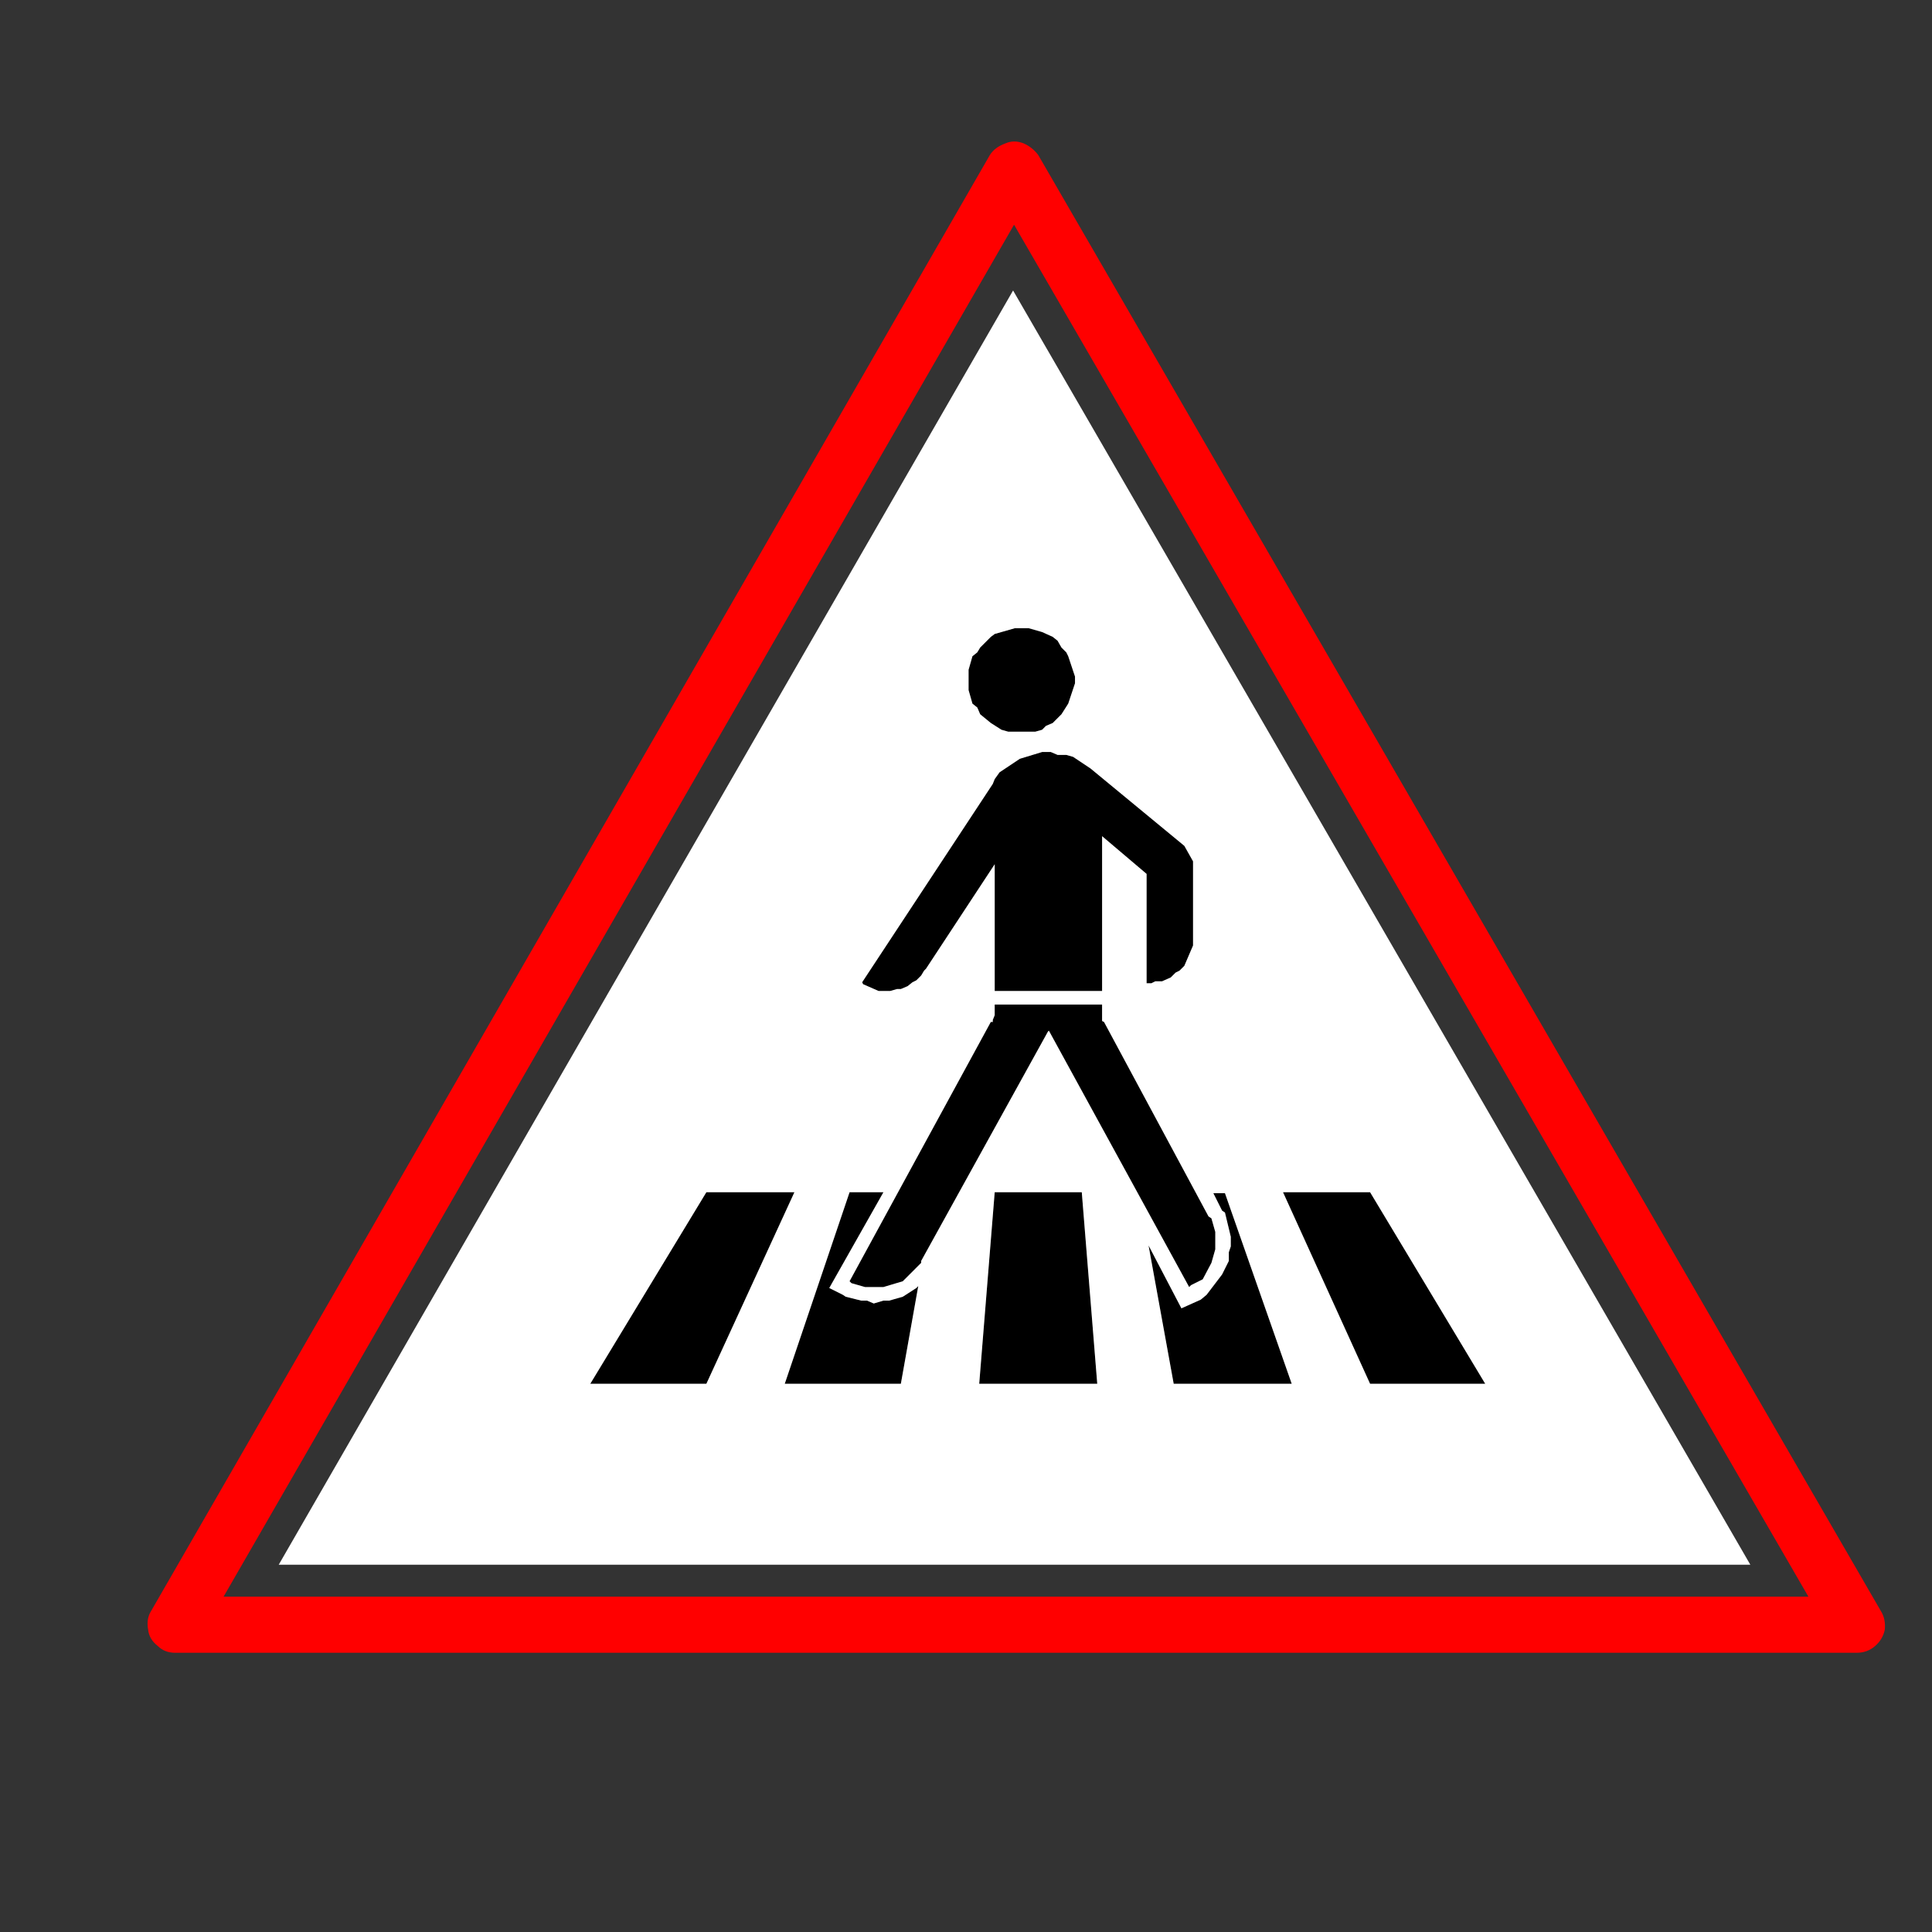 <?xml version="1.0" encoding="utf-8"?>
<!-- Generator: Adobe Illustrator 16.0.0, SVG Export Plug-In . SVG Version: 6.00 Build 0)  -->
<!DOCTYPE svg PUBLIC "-//W3C//DTD SVG 1.1//EN" "http://www.w3.org/Graphics/SVG/1.1/DTD/svg11.dtd">
<svg version="1.1" id="Layer_1" xmlns="http://www.w3.org/2000/svg" xmlns:xlink="http://www.w3.org/1999/xlink" x="0px" y="0px"
	 width="300px" height="300px" viewBox="0 0 300 300" enable-background="new 0 0 300 300" xml:space="preserve">
<rect x="0" y="0" width="300" height="300" fill="#333333" stroke="none"/>
<g>
	<path fill-rule="evenodd" clip-rule="evenodd" fill="#FF0000" d="M158.964,22.271c0.9,0.4,1.652,1.002,2.254,1.803l130.855,226.107
		c0.499,0.801,0.701,1.754,0.602,2.855c-0.202,1-0.701,1.852-1.502,2.553c-0.802,0.701-1.752,1.053-2.855,1.053H27.206
		c-1.102,0-2.004-0.352-2.704-1.053c-0.902-0.701-1.403-1.553-1.502-2.553c-0.201-1.102-0.051-2.055,0.45-2.855L153.705,24.075
		c0.501-0.801,1.302-1.403,2.403-1.803C157.01,21.871,157.962,21.871,158.964,22.271z M280.806,247.928L157.461,34.892
		L34.717,247.928H280.806z"/>
	<path fill-rule="evenodd" clip-rule="evenodd" d="M157.611,97.542h2.104l2.104,0.6l1.652,0.751l0.751,0.602l0.602,1.052
		l0.752,0.751l0.299,0.6l1.051,3.156v1.05l-1.051,3.156l-1.051,1.652l-1.353,1.353l-1.054,0.451l-0.599,0.602l-1.053,0.299h-4.207
		l-1.052-0.299l-1.651-1.052l-1.652-1.353l-0.452-1.052l-0.751-0.6l-0.6-2.104v-3.155l0.6-2.104l0.751-0.6l0.452-0.751l1.652-1.653
		l0.602-0.451L157.611,97.542z M154.457,120.978l0.751-1.052l3.154-2.103l3.456-1.052h1.351l1.053,0.45h1.354l1.05,0.301
		l2.706,1.803l14.571,12.019l1.353,2.403v13.069l-1.353,3.157l-0.751,0.752l-0.602,0.299l-0.751,0.751l-1.353,0.602h-1.051
		l-0.602,0.3h-0.751v-16.977l-6.91-5.858v24.039h-16.676v-19.683l-10.668,16.226l-0.301,0.303l-0.45,0.75l-0.752,0.752l-0.6,0.299
		l-0.751,0.602l-1.052,0.449h-0.602l-1.053,0.303h-1.802l-2.404-1.055l-0.149-0.299l20.282-30.798L154.457,120.978z M190.211,185.28
		l10.367,29.596h-18.327l-3.906-21.485l5.105,9.766l3.005-1.35l0.904-0.752l2.403-3.156l1.05-2.102v-1.353l0.303-0.901v-1.502
		l-0.904-3.756l-0.448-0.303l-1.354-2.702H190.211z M188.11,189.186l0.599,2.104v2.702l-0.599,2.104l-1.353,2.553l-1.805,0.904
		l-0.3,0.299l-21.784-39.813l-0.149,0.15l-19.682,35.607v0.299l-2.854,2.855l-3.005,0.9h-2.855l-2.104-0.602l-0.3-0.299
		l21.935-40.265h0.301v-0.3l0.301-0.75v-1.652h16.676v2.553l0.299,0.149l16.227,30.197L188.11,189.186z M212.747,185.128
		l17.879,29.748h-17.879l-13.521-29.748H212.747z M137.18,185.128l-8.414,14.874l2.104,1.053l0.45,0.3l2.403,0.602h0.902
		l1.052,0.449l1.503-0.449h0.9l2.104-0.602l2.102-1.353l0.301-0.299l-2.703,15.173h-18.029l10.066-29.748H137.18z M167.978,185.128
		l2.403,29.748h-18.329l2.405-29.748H167.978z M123.357,185.128l-13.673,29.748H91.656l18.028-29.748H123.357z"/>
	<path fill-rule="evenodd" clip-rule="evenodd" fill="#FFFFFF" d="M157.611,97.542l-3.154,0.9l-0.602,0.451l-1.652,1.653
		l-0.452,0.751l-0.751,0.6l-0.6,2.104v3.155l0.6,2.104l0.751,0.6l0.452,1.052l1.652,1.353l1.651,1.052l1.052,0.299h4.207
		l1.053-0.299l0.599-0.602l1.054-0.451l1.353-1.353l1.051-1.652l1.051-3.156v-1.05l-1.051-3.156l-0.299-0.6l-0.752-0.751
		l-0.602-1.052l-0.751-0.602l-1.652-0.751l-2.104-0.6H157.611z M123.357,185.128h-13.673l-18.028,29.748h18.028L123.357,185.128z
		 M167.978,185.128h-13.521l-2.405,29.748h18.329L167.978,185.128z M137.18,185.128h-5.259l-10.066,29.748h18.029l2.703-15.173
		l-0.301,0.299l-2.102,1.353l-2.104,0.602h-0.9l-1.503,0.449l-1.052-0.449h-0.902l-2.403-0.602l-0.45-0.3l-2.104-1.053
		L137.18,185.128z M212.747,185.128h-13.521l13.521,29.748h17.879L212.747,185.128z M188.11,189.186l-0.452-0.302l-16.227-30.197
		l-0.299-0.149v-2.553h-16.676v1.652l-0.301,0.75v0.3h-0.301l-21.935,40.265l0.3,0.299l2.104,0.602h2.855l3.005-0.9l2.854-2.855
		v-0.299l19.682-35.607l0.149-0.15l21.784,39.813l0.3-0.299l1.805-0.904l1.353-2.553l0.599-2.104v-2.702L188.11,189.186z
		 M190.211,185.28h-1.802l1.354,2.702l0.448,0.303l0.904,3.756v1.502l-0.303,0.901v1.353l-1.05,2.102l-2.403,3.156l-0.904,0.752
		l-3.005,1.35l-5.105-9.766l3.906,21.485h18.327L190.211,185.28z M154.457,120.978l-0.301,0.751l-20.282,30.798l0.149,0.299
		l2.404,1.055h1.802l1.053-0.303h0.602l1.052-0.449l0.751-0.602l0.6-0.299l0.752-0.752l0.45-0.75l0.301-0.303l10.668-16.226v19.683
		h16.676v-24.039l6.91,5.858v16.977h0.751l0.602-0.3h1.051l1.353-0.602l0.751-0.751l0.602-0.299l0.751-0.752l1.353-3.157v-13.069
		l-1.353-2.403l-14.571-12.019l-2.706-1.803l-1.05-0.301h-1.354l-1.053-0.45h-1.351l-3.456,1.052l-3.154,2.103L154.457,120.978z
		 M43.281,242.969L157.311,45.108l114.48,197.861H43.281z"/>
</g>
</svg>
